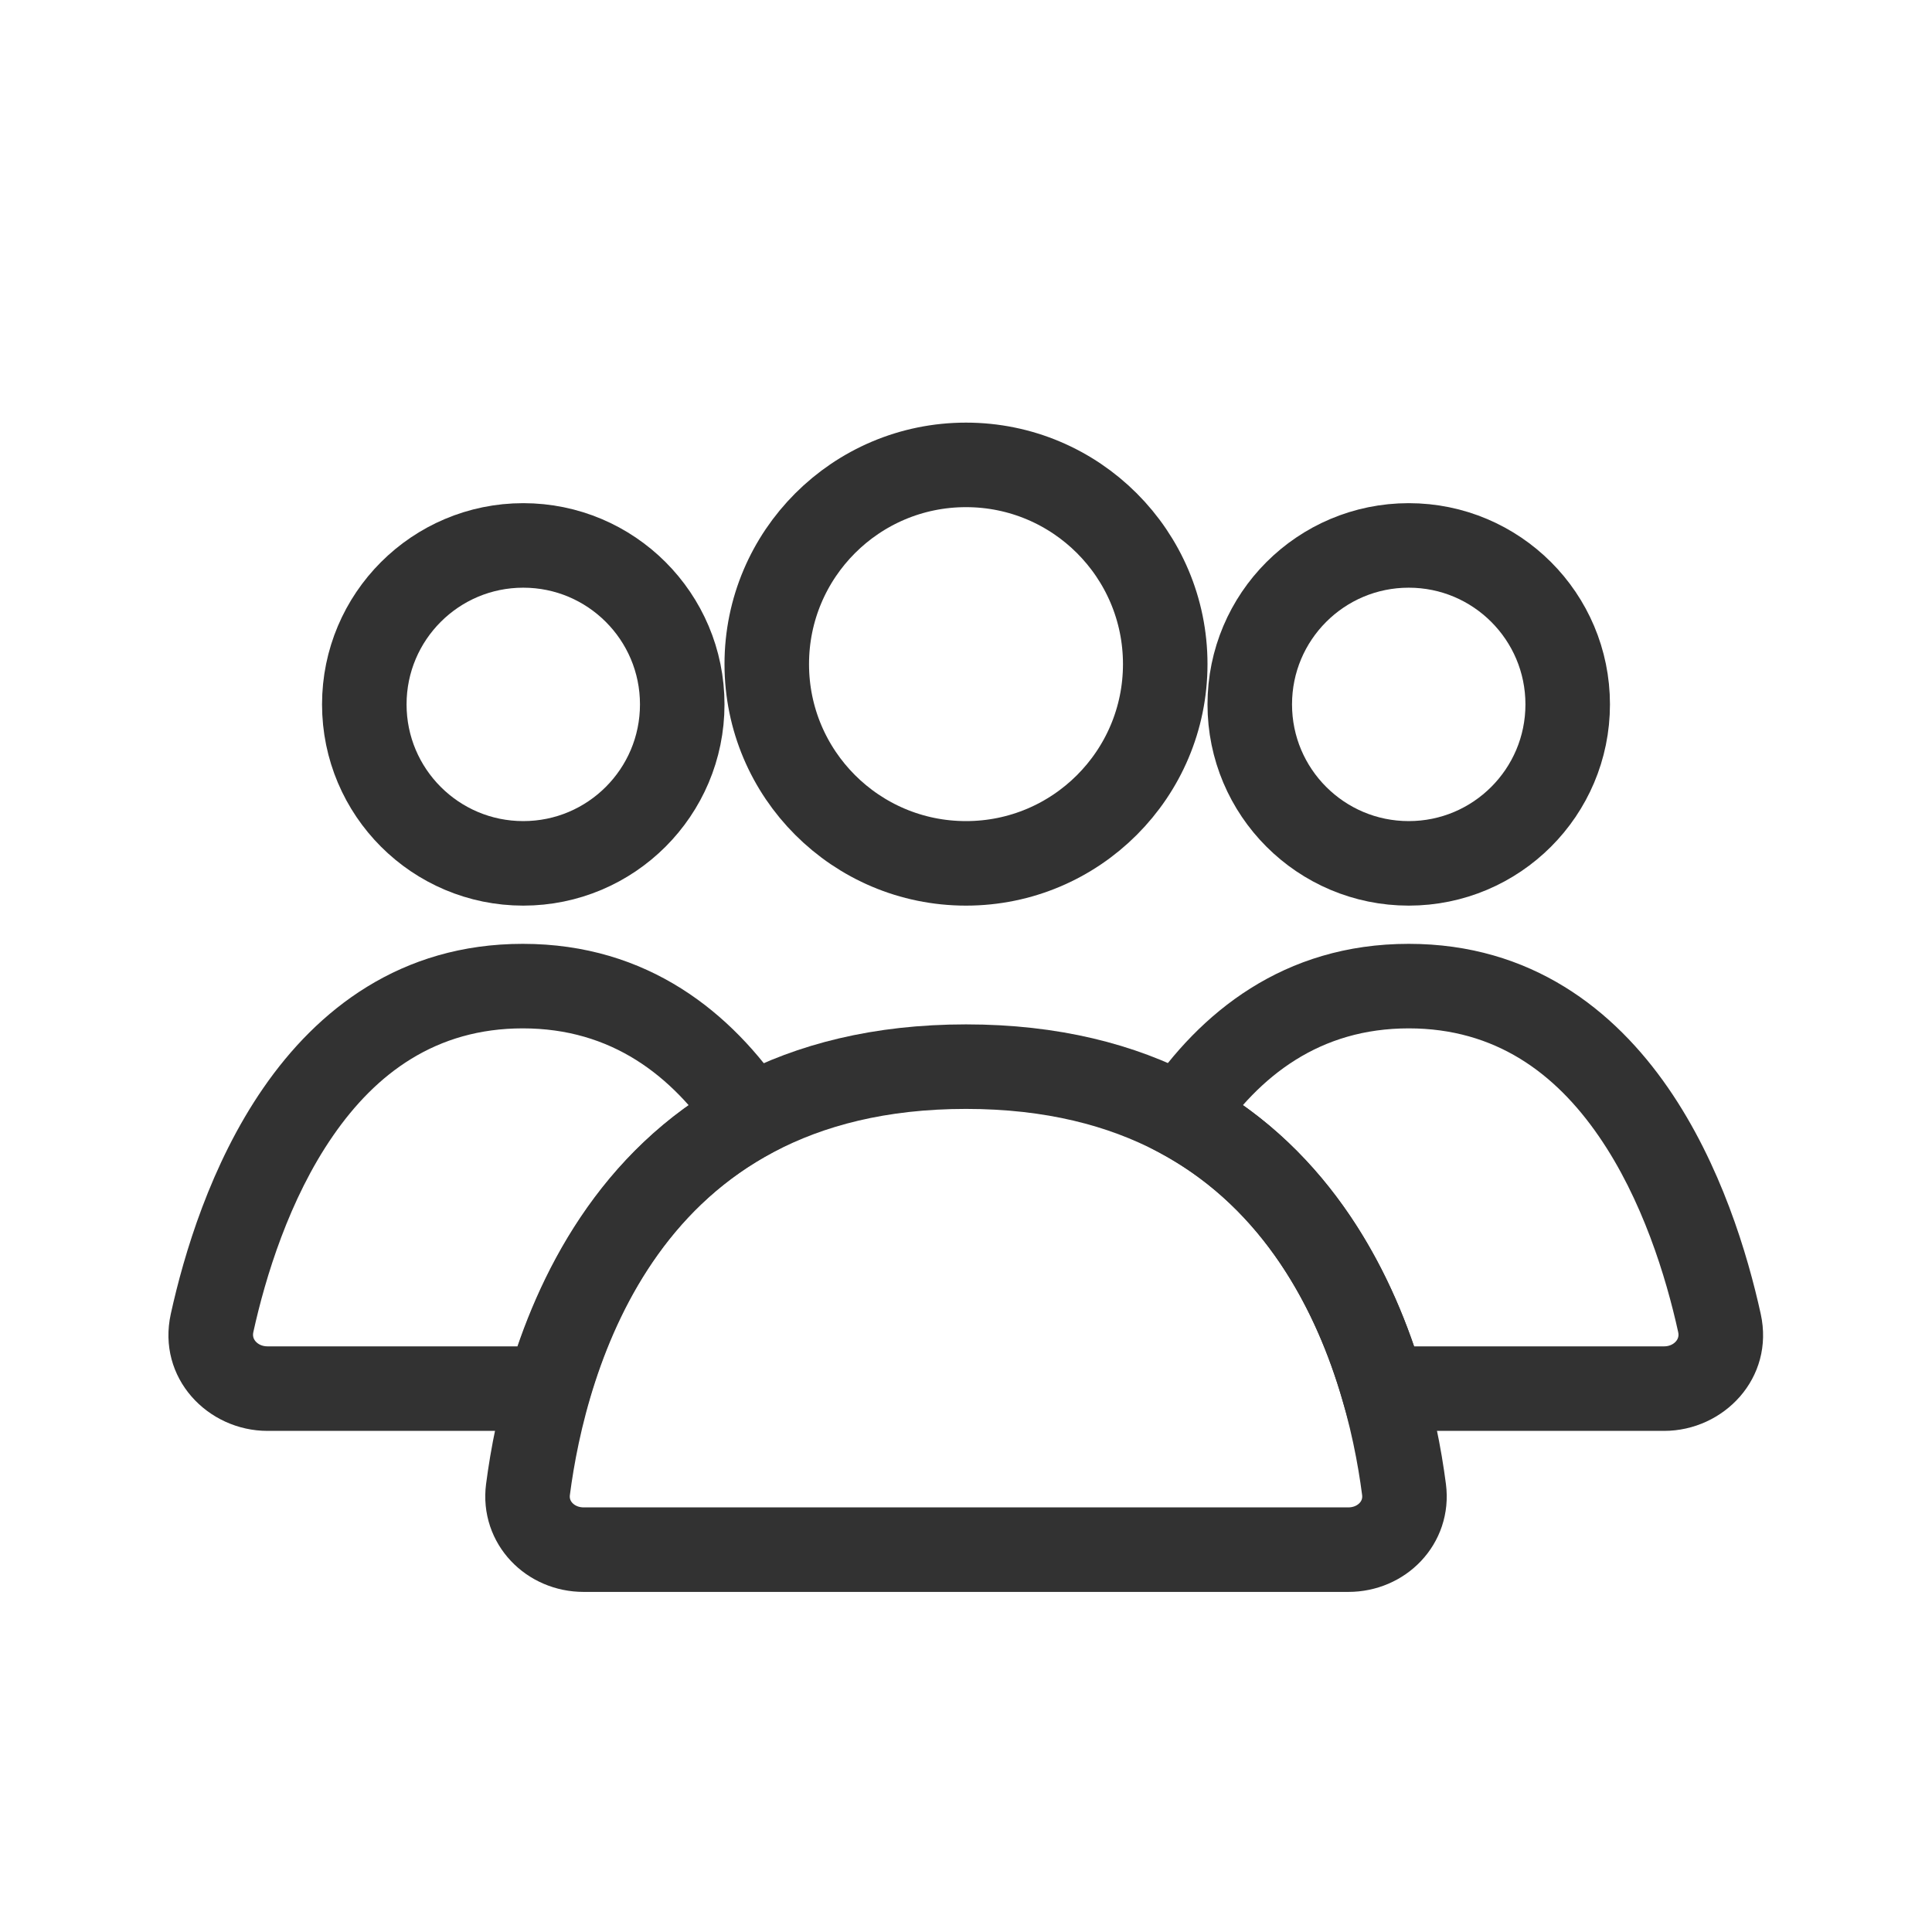 <svg width="32" height="32" viewBox="0 0 32 32" fill="none" xmlns="http://www.w3.org/2000/svg">
<circle cx="16" cy="11" r="3.3" stroke="#323232" stroke-width="1.4" stroke-linecap="round"/>
<circle cx="8.667" cy="11.667" r="2.633" stroke="#323232" stroke-width="1.4" stroke-linecap="round"/>
<circle cx="23.333" cy="11.667" r="2.633" stroke="#323232" stroke-width="1.4" stroke-linecap="round"/>
<path d="M16 17.667C21.716 17.667 22.977 22.527 23.255 24.671C23.326 25.219 22.886 25.667 22.333 25.667H9.667C9.114 25.667 8.674 25.219 8.745 24.671C9.023 22.527 10.284 17.667 16 17.667Z" stroke="#323232" stroke-width="1.4" stroke-linecap="round"/>
<path d="M28.48 21.913L27.796 22.064V22.064L28.48 21.913ZM19.563 18.49L18.982 18.1L18.553 18.739L19.23 19.105L19.563 18.49ZM22.908 23L22.236 23.195L22.382 23.7H22.908V23ZM23.333 17.033C24.774 17.033 25.764 17.781 26.476 18.812C27.202 19.862 27.596 21.155 27.796 22.064L29.163 21.762C28.947 20.781 28.504 19.284 27.628 18.017C26.739 16.73 25.365 15.633 23.333 15.633V17.033ZM20.144 18.88C20.86 17.814 21.863 17.033 23.333 17.033V15.633C21.256 15.633 19.868 16.779 18.982 18.1L20.144 18.88ZM19.23 19.105C20.945 20.035 21.806 21.709 22.236 23.195L23.581 22.805C23.101 21.147 22.08 19.057 19.896 17.875L19.23 19.105ZM27.562 22.3H22.908V23.7H27.562V22.3ZM27.796 22.064C27.81 22.127 27.794 22.176 27.759 22.217C27.721 22.261 27.654 22.3 27.562 22.3V23.7C28.551 23.7 29.397 22.824 29.163 21.762L27.796 22.064Z" fill="#323232"/>
<path d="M3.513 21.913L4.196 22.064L4.196 22.064L3.513 21.913ZM12.429 18.49L13.011 18.1L13.439 18.739L12.763 19.105L12.429 18.49ZM9.084 23L9.756 23.195L9.61 23.7H9.084V23ZM8.659 17.033C7.219 17.033 6.228 17.781 5.516 18.812C4.79 19.862 4.396 21.155 4.196 22.064L2.829 21.762C3.045 20.781 3.488 19.284 4.364 18.017C5.253 16.73 6.627 15.633 8.659 15.633V17.033ZM11.848 18.88C11.132 17.814 10.129 17.033 8.659 17.033V15.633C10.736 15.633 12.124 16.779 13.011 18.1L11.848 18.88ZM12.763 19.105C11.048 20.035 10.186 21.709 9.756 23.195L8.411 22.805C8.891 21.147 9.912 19.057 12.096 17.875L12.763 19.105ZM4.431 22.3H9.084V23.7H4.431V22.3ZM4.196 22.064C4.182 22.127 4.198 22.176 4.233 22.217C4.271 22.261 4.338 22.3 4.431 22.3V23.7C3.441 23.7 2.595 22.824 2.829 21.762L4.196 22.064Z" fill="#323232"/>
</svg>
